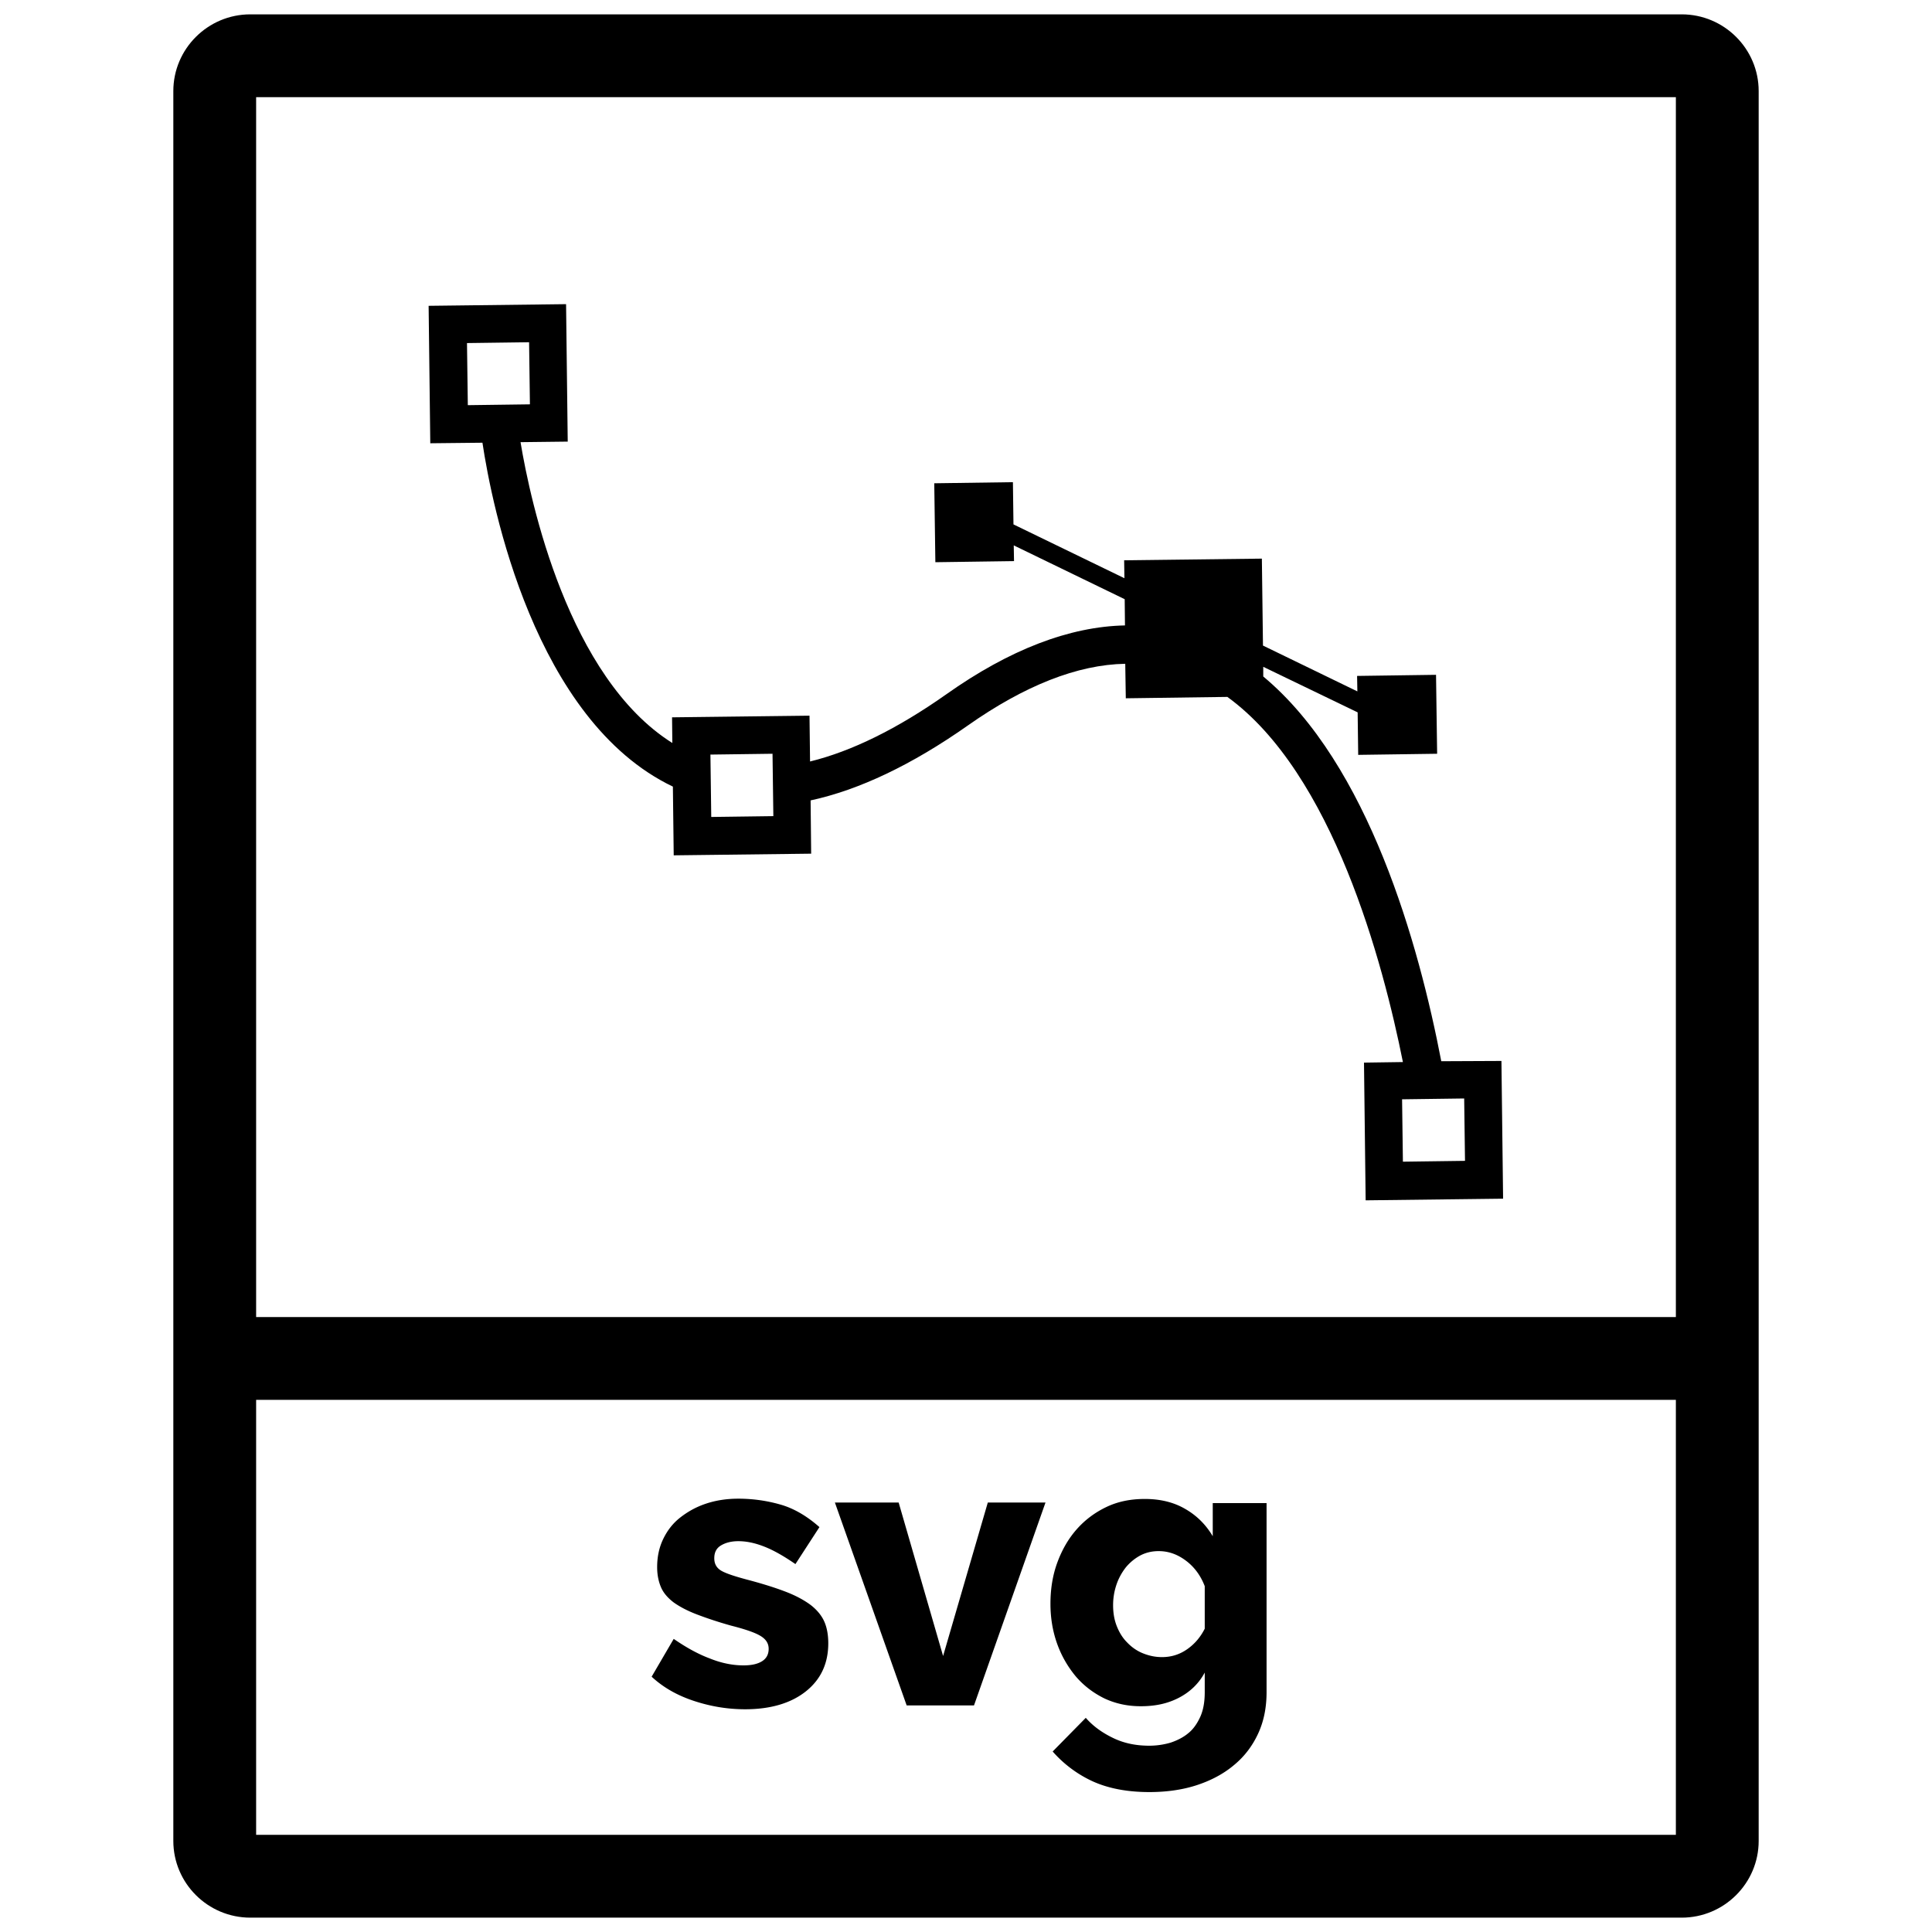 <svg xmlns="http://www.w3.org/2000/svg" id="Laag_1" x="0" y="0" version="1.1" viewBox="29 20.3 70 70" xml:space="preserve">
    <style>
        .st3{fill:#000}
    </style>
    <path d="M56 82.23c-.63 0-1.24-.1-1.85-.3-.61-.2-1.12-.49-1.54-.88l.8-1.37c.45.31.88.55 1.31.71.42.17.83.25 1.22.25.29 0 .51-.05.67-.15.16-.1.24-.25.24-.45s-.1-.35-.3-.47c-.2-.12-.55-.24-1.06-.37-.5-.14-.91-.28-1.25-.41-.34-.13-.62-.28-.83-.43-.21-.16-.37-.34-.46-.55-.09-.21-.14-.45-.14-.73 0-.37.07-.71.22-1.02.15-.31.35-.57.62-.78s.57-.38.93-.5c.36-.12.75-.18 1.17-.18.55 0 1.07.08 1.55.22s.95.42 1.39.81l-.87 1.34c-.42-.29-.79-.5-1.12-.63-.33-.13-.64-.2-.95-.2-.24 0-.45.05-.62.15s-.25.25-.25.47c0 .21.09.36.27.46.18.1.52.21 1.02.34.52.14.96.28 1.32.42.36.14.65.3.88.47.22.17.39.37.49.59s.15.49.15.8c0 .73-.27 1.31-.81 1.74-.54.43-1.28.65-2.2.65zM61.85 82.09l-2.6-7.35h2.31l1.61 5.56 1.62-5.56h2.09l-2.59 7.35h-2.44zM70.33 82.12c-.49 0-.93-.1-1.33-.29-.4-.2-.74-.46-1.03-.8-.28-.34-.51-.73-.67-1.18-.16-.45-.24-.93-.24-1.44 0-.54.08-1.04.25-1.5.17-.46.4-.86.7-1.2s.66-.61 1.08-.81c.42-.2.88-.29 1.39-.29.56 0 1.05.12 1.46.36.42.24.75.57 1 .99v-1.2h1.95v6.85c0 .56-.1 1.06-.31 1.51s-.5.83-.88 1.14c-.37.31-.82.55-1.34.72-.52.17-1.1.25-1.72.25-.79 0-1.47-.13-2.03-.38a4.34 4.34 0 01-1.47-1.09l1.2-1.22c.27.31.61.55 1.01.74s.83.27 1.29.27c.27 0 .53-.04.77-.11.24-.08.46-.19.64-.34.19-.15.33-.36.44-.6.11-.25.16-.54.16-.89v-.71c-.22.41-.55.72-.97.93s-.86.29-1.35.29zm.77-1.78c.35 0 .65-.1.92-.29.27-.19.48-.44.63-.74v-1.54c-.15-.39-.38-.7-.69-.93s-.63-.34-.98-.34c-.24 0-.46.05-.67.16-.2.11-.37.25-.52.43-.14.18-.26.39-.34.63-.08.24-.12.48-.12.74 0 .27.04.52.13.75.09.23.21.43.37.59.16.17.34.3.55.39.24.1.47.15.72.15z" class="st3"/>
    <path d="M89.93 20.82H38.07c-1.54 0-2.79 1.25-2.79 2.78V87c0 1.53 1.25 2.78 2.79 2.78h51.86c1.54 0 2.79-1.25 2.79-2.78V23.6c0-1.53-1.25-2.78-2.79-2.78zm-51.65 3h51.44v44.2H38.28v-44.2zm51.44 62.96H38.28V71.02h51.44v15.76z" class="st3"/>
    <path d="M81.22 58.75c-.81-4.22-2.63-10.76-6.45-13.94v-.35l3.42 1.65.02 1.54 2.86-.04-.04-2.86-2.86.04.01.56-3.42-1.66-.04-3.15-4.99.06.01.65-4.02-1.95-.02-1.53-2.85.04.04 2.86 2.85-.04-.01-.57 4.02 1.95.01.95c-2 .04-4.18.87-6.48 2.5-1.76 1.24-3.42 2.06-4.93 2.43l-.02-1.66-4.98.06.01.93c-3.77-2.37-5.14-8.73-5.5-10.9l1.71-.02-.06-4.98-4.98.06.06 4.98 1.89-.02c.34 2.27 1.88 10.06 6.9 12.46l.03 2.49 4.98-.06-.02-1.93c1.76-.38 3.67-1.29 5.69-2.71 2.06-1.45 3.98-2.21 5.71-2.24l.02 1.25 3.68-.05c3.82 2.77 5.64 9.63 6.36 13.23l-1.41.02.06 4.99 4.98-.06-.06-4.99-2.18.01zM45.95 34.98l-.03-2.25 2.25-.03.03 2.25-2.25.03zm11.07 14.89l-2.25.03-.03-2.26 2.25-.03.03 2.26zm25.06 12.49l-2.25.03-.03-2.26 2.25-.03.03 2.26z" class="st3"/>
</svg>